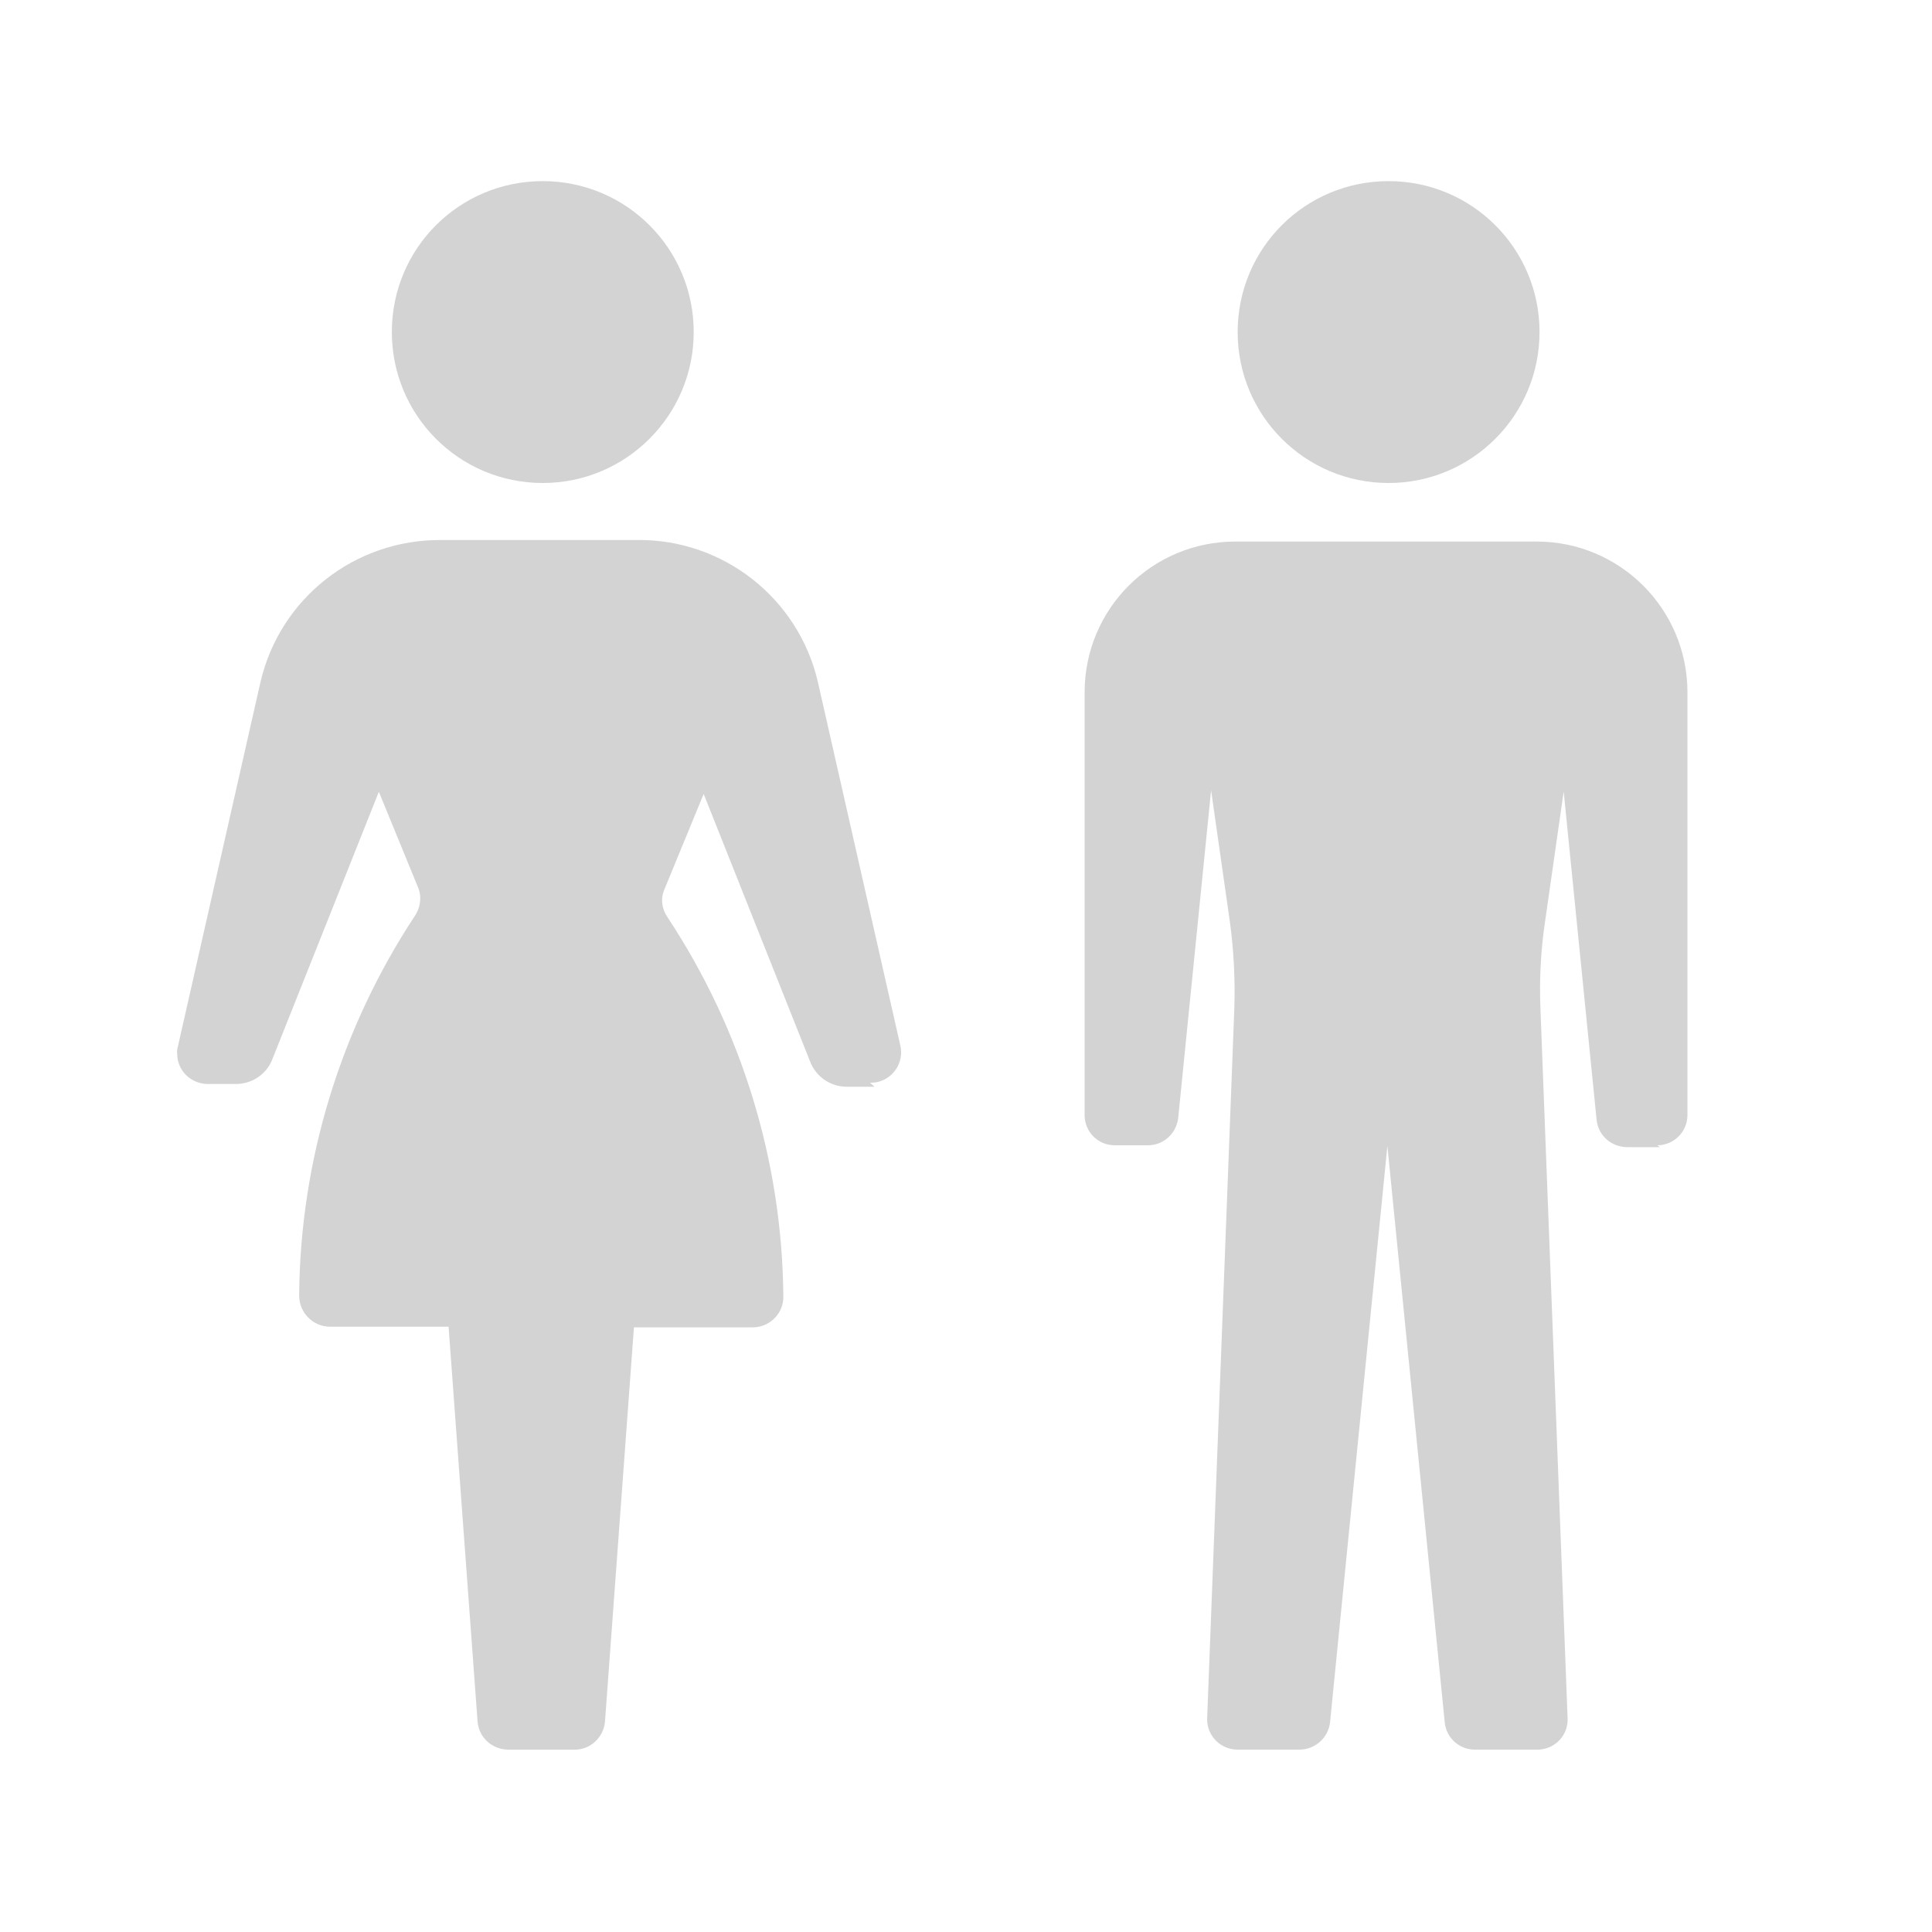 <svg xmlns="http://www.w3.org/2000/svg" viewBox="0 0 64 64">
  <path fill-rule="evenodd" d="M54.989 38h-1.1v0c-.52-.01-.95-.39-1-.91l-1.09-10.87 -.62 4.33 0-.001c-.14.95-.19 1.91-.15 2.87l.9 23.51v0c.02.55-.41 1.01-.97 1.03 -.02 0-.03 0-.04 0h-2.06v0c-.52 0-.95-.39-1-.9l-1.9-19.1 -1.9 19.1v0c-.06.51-.49.89-1 .9h-2.06v0c-.56 0-1.01-.45-1.01-1 -.01-.02 0-.03 0-.04l.9-23.52v0c.03-.97-.02-1.93-.15-2.88l-.62-4.34 -1.09 10.86v0c-.06.51-.49.9-1 .9h-1.1v0c-.56 0-1-.45-1-1v-14 0c0-2.77 2.23-5 5-5h9.97v0c2.76 0 5 2.23 5 5v14 0c0 .55-.45 1-1 1Zm-8.99-22v0c-2.77 0-5-2.24-5-5 0-2.77 2.23-5 5-5 2.76 0 5 2.23 5 5v0c0 2.76-2.24 5-5 5ZM28.97 36h-.92v0c-.53 0-1-.32-1.2-.8l-3.54-8.9 -1.32 3.21h0c-.11.29-.06.61.12.87h-.001c2.46 3.72 3.8 8.08 3.84 12.55v0c.02.55-.42 1.02-.98 1.04 -.01 0-.02 0-.03 0H21l-.96 13.07v0c-.05.52-.49.93-1.02.92h-2.18v-.001c-.54 0-.98-.41-1.02-.93l-.96-13.08h-3.94v0c-.56-.01-1.01-.47-1.01-1.03 0-.01 0-.02 0-.03v0c.04-4.47 1.38-8.83 3.84-12.56h0c.17-.26.22-.59.12-.88l-1.32-3.22 -3.54 8.89v0c-.2.48-.67.79-1.2.79h-.92v0c-.56 0-1.02-.44-1.02-1 -.01-.08 0-.16.02-.23l2.74-12.09h0c.65-2.78 3.13-4.72 5.98-4.7h6.5v-.001c2.84-.03 5.33 1.92 5.98 4.69l2.74 12.08v0c.11.54-.23 1.07-.78 1.19 -.08.01-.15.02-.23.02ZM17.98 16v0c-2.77 0-5-2.24-5-5 0-2.77 2.23-5 5-5 2.76 0 5 2.23 5 5v0c0 2.76-2.24 5-5 5Z" fill="#D3D3D3"/>
</svg>